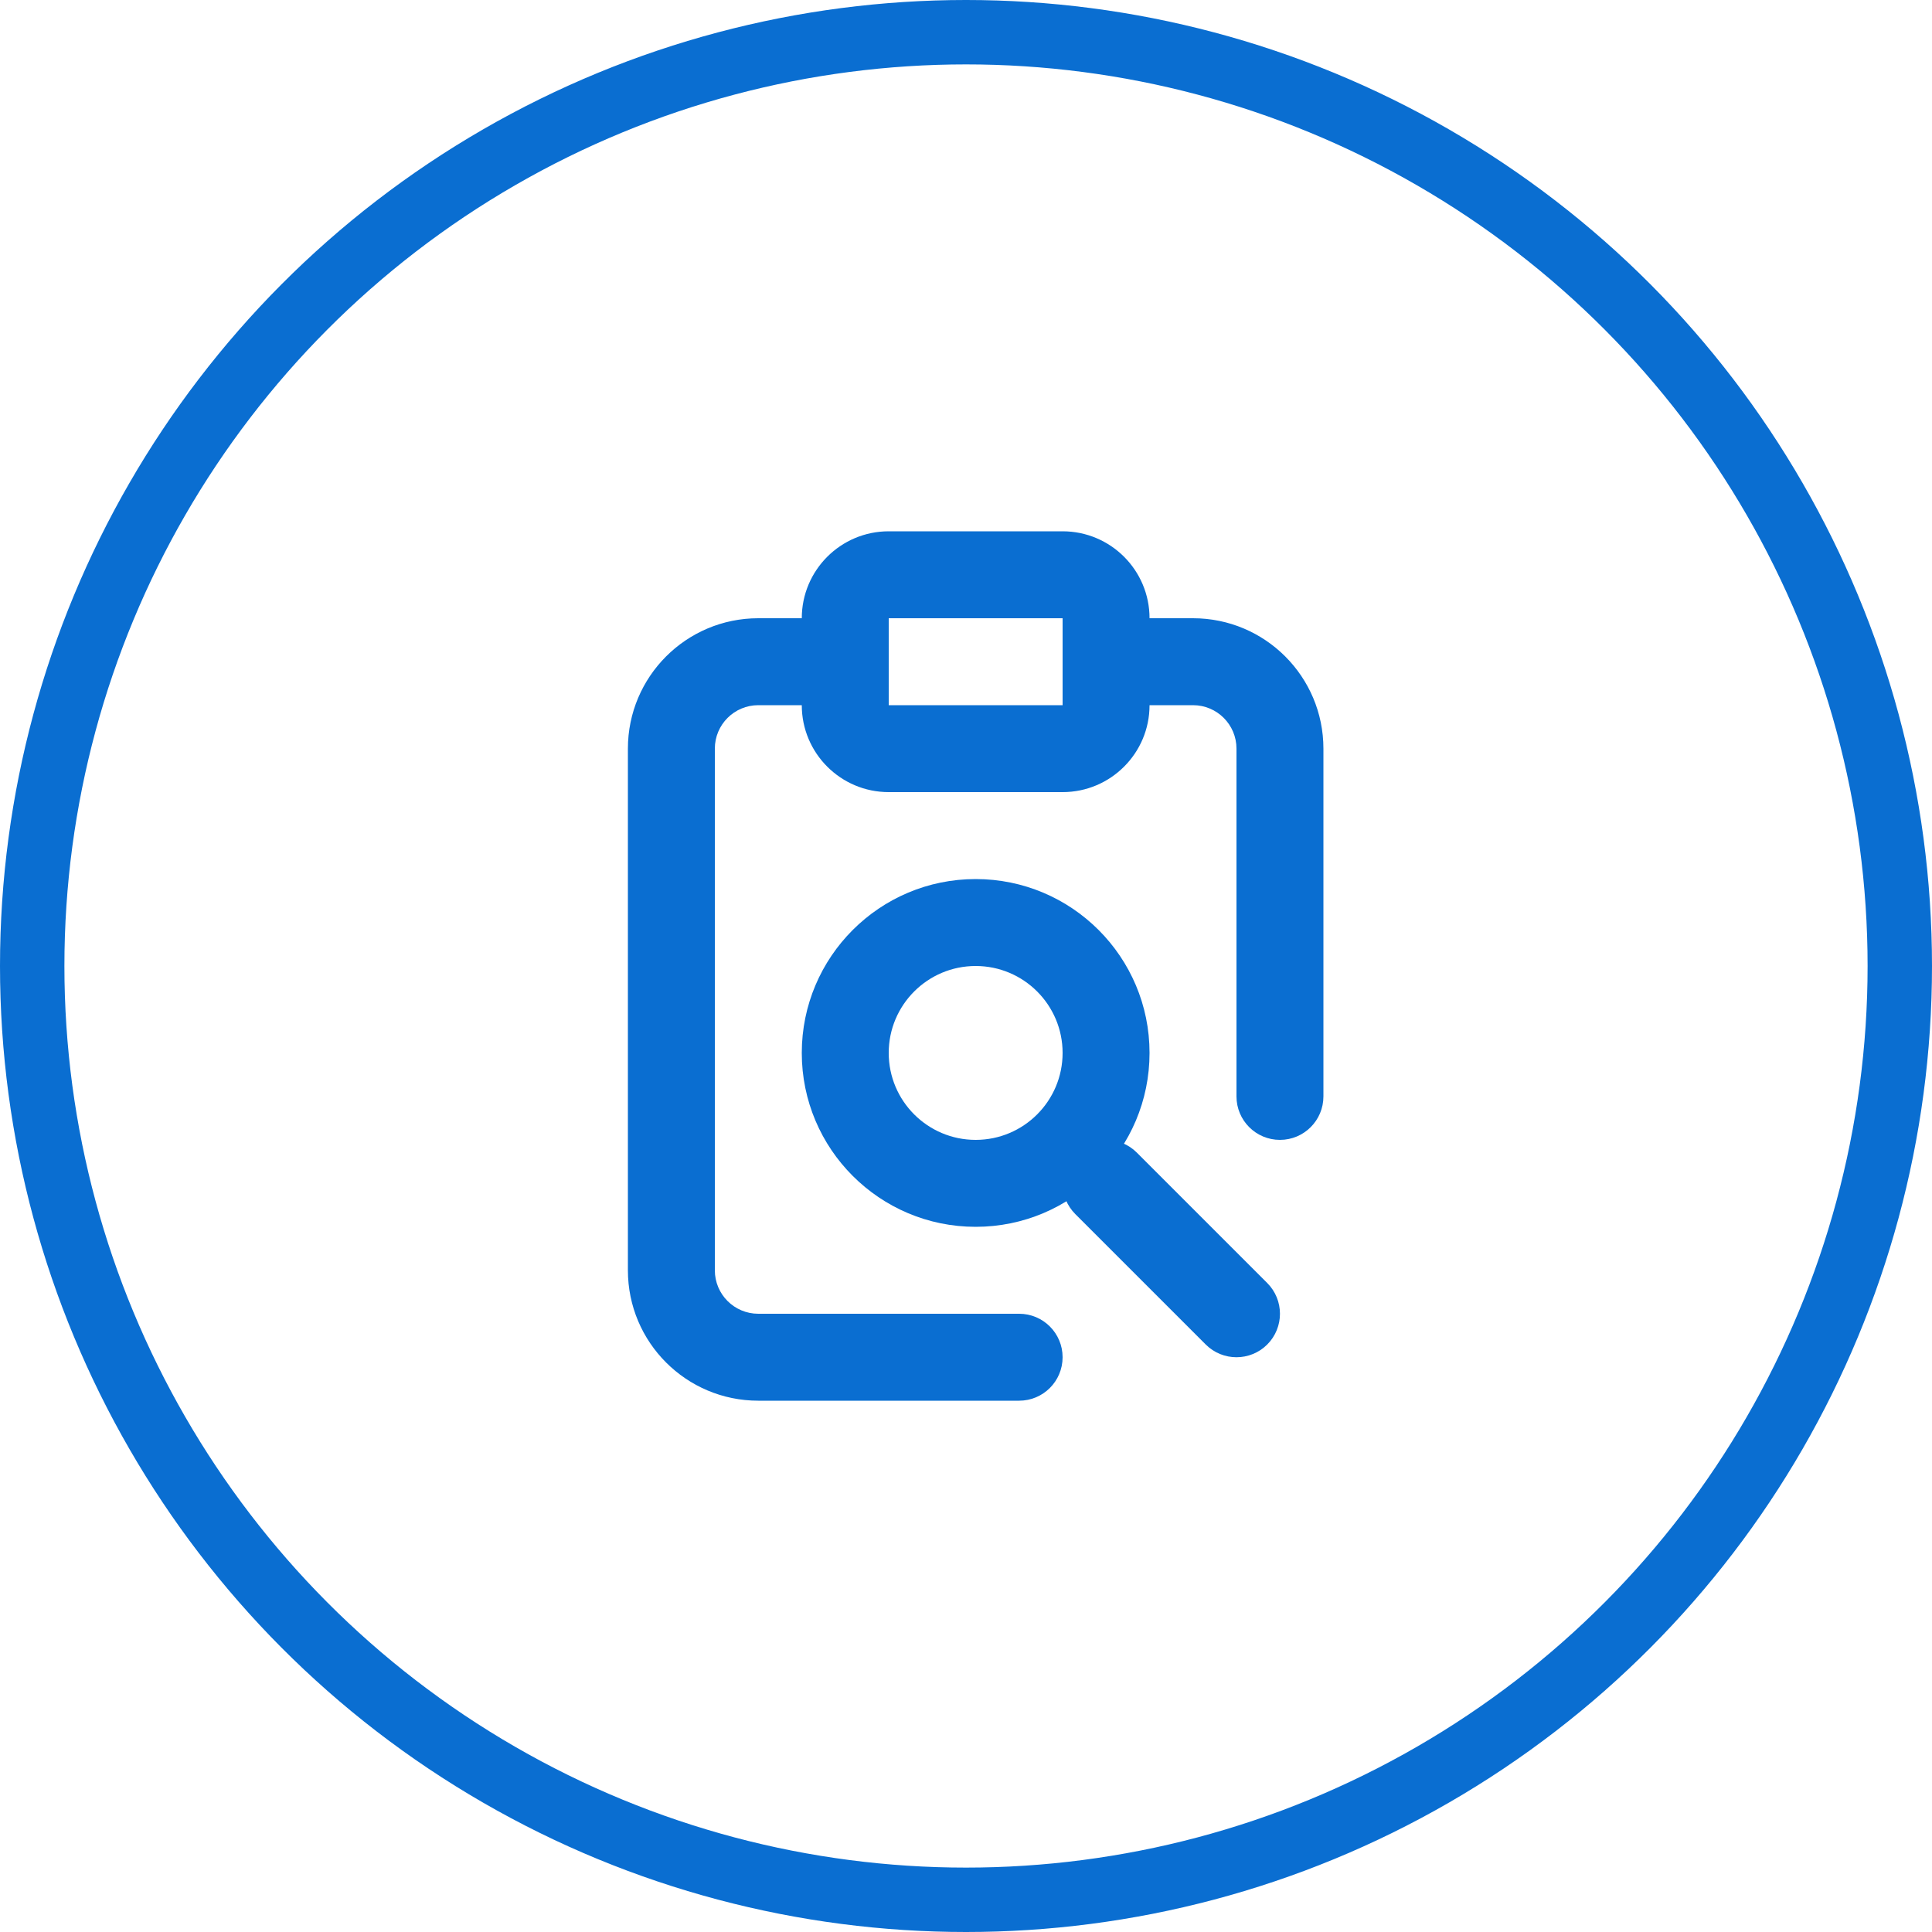 <svg width="60" height="60" viewBox="0 0 60 60" fill="none" xmlns="http://www.w3.org/2000/svg">
<circle cx="30" cy="30" r="29" stroke="#0A6ED1" stroke-width="2"/>
<path fill-rule="evenodd" clip-rule="evenodd" d="M33 20.55C33 19.804 33.604 19.2 34.35 19.2H37.05C39.287 19.2 41.1 21.013 41.1 23.25V34.05C41.1 34.796 40.496 35.4 39.75 35.4C39.004 35.4 38.4 34.796 38.4 34.05V23.25C38.4 22.504 37.796 21.9 37.05 21.9H34.35C33.604 21.9 33 21.296 33 20.55Z" fill="#0A6ED1"/>
<path fill-rule="evenodd" clip-rule="evenodd" d="M19.5 23.25C19.5 21.013 21.313 19.2 23.55 19.2H26.25C26.996 19.2 27.6 19.804 27.6 20.55C27.6 21.296 26.996 21.9 26.25 21.9H23.55C22.804 21.9 22.2 22.504 22.2 23.25V39.45C22.2 40.196 22.804 40.8 23.55 40.8H31.65C32.396 40.8 33 41.404 33 42.15C33 42.896 32.396 43.5 31.65 43.5H23.55C21.313 43.5 19.5 41.687 19.5 39.45V23.25Z" fill="#0A6ED1"/>
<path fill-rule="evenodd" clip-rule="evenodd" d="M24.9 32.7C24.9 29.718 27.318 27.3 30.3 27.3C33.282 27.3 35.7 29.718 35.7 32.7C35.7 35.682 33.282 38.1 30.3 38.1C27.318 38.1 24.9 35.682 24.9 32.7ZM30.3 30C28.809 30 27.6 31.209 27.6 32.7C27.6 34.191 28.809 35.4 30.3 35.4C31.791 35.4 33 34.191 33 32.7C33 31.209 31.791 30 30.3 30Z" fill="#0A6ED1"/>
<path fill-rule="evenodd" clip-rule="evenodd" d="M33.395 35.795C33.923 35.268 34.777 35.268 35.305 35.795L39.355 39.845C39.882 40.373 39.882 41.227 39.355 41.755C38.827 42.282 37.973 42.282 37.445 41.755L33.395 37.705C32.868 37.177 32.868 36.323 33.395 35.795Z" fill="#0A6ED1"/>
<path fill-rule="evenodd" clip-rule="evenodd" d="M24.9 19.2C24.9 17.709 26.109 16.5 27.6 16.5H33C34.491 16.5 35.7 17.709 35.7 19.2V21.9C35.7 23.391 34.491 24.6 33 24.6H27.6C26.109 24.6 24.9 23.391 24.9 21.9V19.2ZM33 19.2H27.6V21.9H33V19.2Z" fill="#0A6ED1"/>
</svg>

